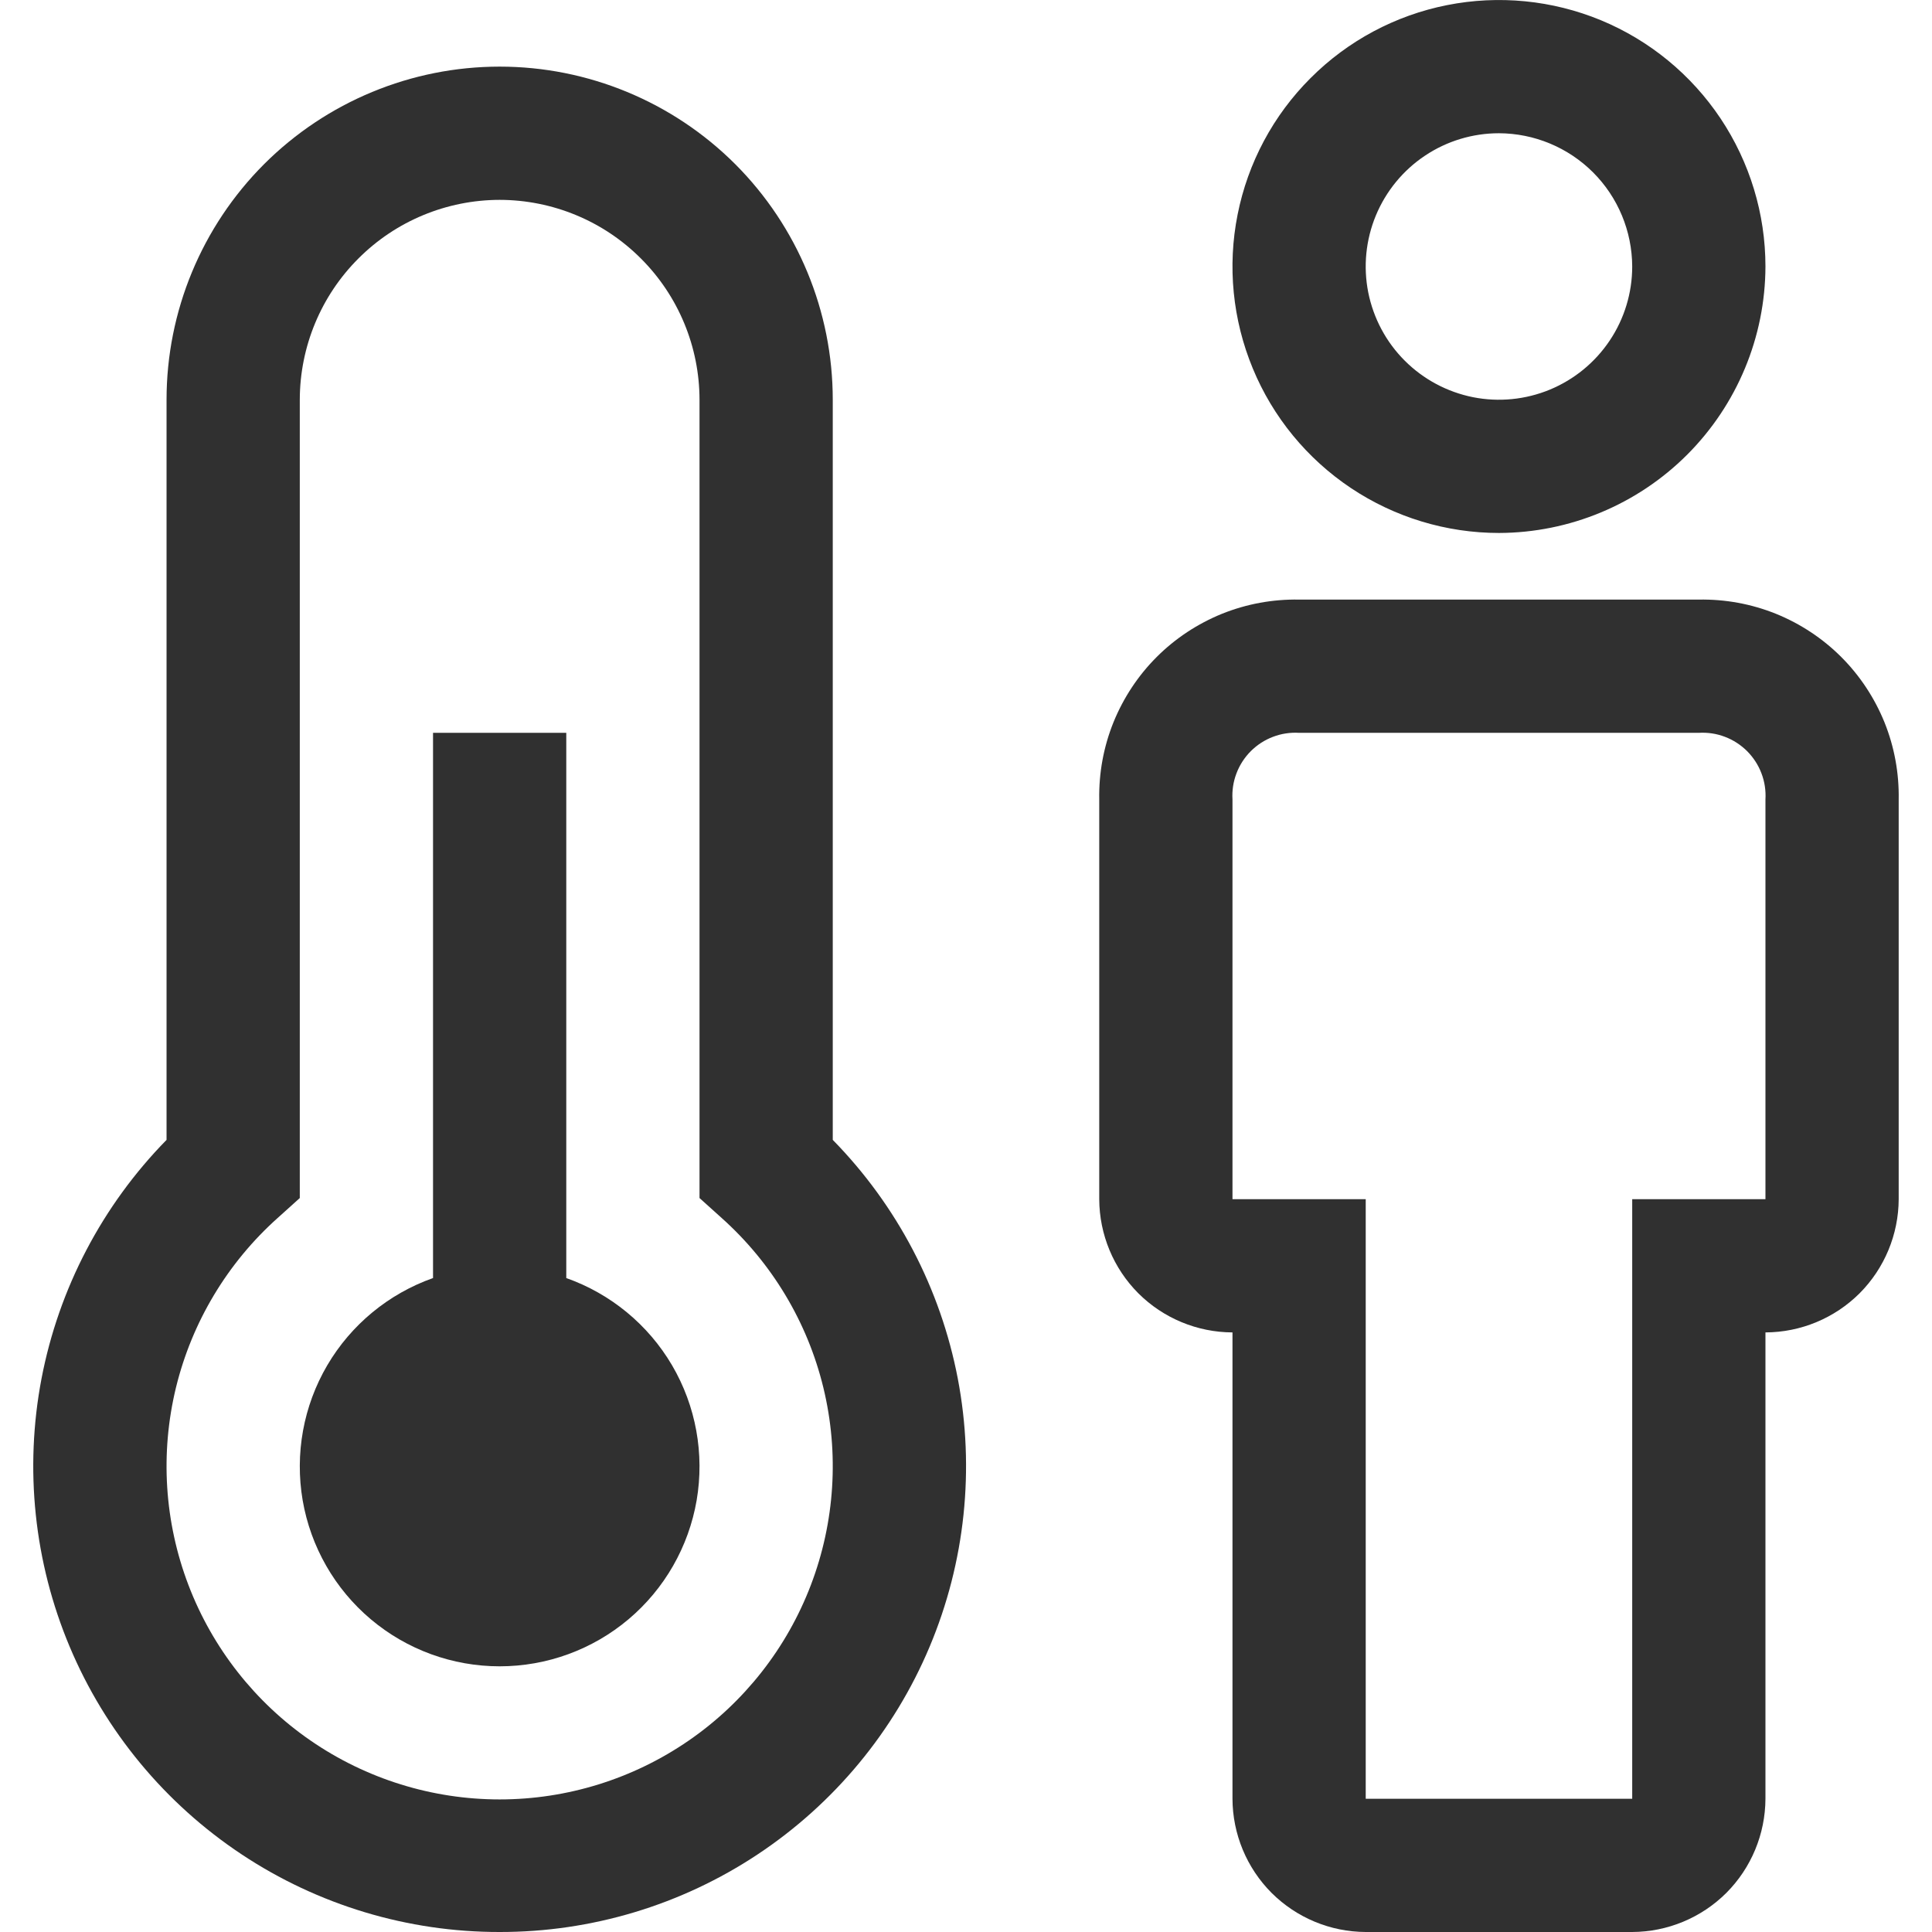 <svg width="56" height="56" viewBox="0 0 28 29" fill="none" xmlns="http://www.w3.org/2000/svg">
<path d="M24 29H20C19.47 28.998 18.962 28.787 18.587 28.413C18.213 28.038 18.002 27.53 18 27V20C17.47 19.998 16.962 19.787 16.587 19.413C16.213 19.038 16.002 18.53 16 18V12C15.993 11.604 16.065 11.211 16.213 10.843C16.362 10.476 16.582 10.142 16.862 9.862C17.142 9.582 17.476 9.362 17.843 9.213C18.211 9.065 18.604 8.993 19 9H25C25.396 8.993 25.789 9.065 26.157 9.213C26.524 9.362 26.858 9.582 27.138 9.862C27.418 10.142 27.638 10.476 27.787 10.843C27.935 11.211 28.007 11.604 28 12V18C27.998 18.53 27.787 19.038 27.413 19.413C27.038 19.787 26.53 19.998 26 20V27C25.998 27.53 25.787 28.038 25.413 28.413C25.038 28.787 24.53 28.998 24 29ZM19 11C18.867 10.992 18.733 11.012 18.608 11.06C18.483 11.107 18.37 11.181 18.275 11.275C18.181 11.37 18.107 11.483 18.06 11.608C18.012 11.733 17.992 11.867 18 12V18H20V27H24V18H26V12C26.008 11.867 25.988 11.733 25.94 11.608C25.893 11.483 25.819 11.37 25.725 11.275C25.63 11.181 25.517 11.107 25.392 11.06C25.267 11.012 25.133 10.992 25 11H19ZM22 8C21.209 8 20.436 7.765 19.778 7.326C19.12 6.886 18.607 6.262 18.305 5.531C18.002 4.8 17.922 3.996 18.077 3.22C18.231 2.444 18.612 1.731 19.172 1.172C19.731 0.612 20.444 0.231 21.22 0.077C21.996 -0.077 22.8 0.002 23.531 0.304C24.262 0.607 24.886 1.12 25.326 1.778C25.765 2.436 26 3.209 26 4C25.997 5.06 25.574 6.075 24.825 6.825C24.076 7.574 23.06 7.997 22 8ZM22 2C21.604 2 21.218 2.117 20.889 2.337C20.56 2.557 20.304 2.869 20.152 3.235C20.001 3.6 19.961 4.002 20.038 4.39C20.116 4.778 20.306 5.135 20.586 5.414C20.866 5.694 21.222 5.884 21.61 5.962C21.998 6.039 22.4 5.999 22.765 5.848C23.131 5.696 23.443 5.44 23.663 5.111C23.883 4.782 24 4.396 24 4C23.998 3.47 23.787 2.962 23.413 2.588C23.038 2.213 22.53 2.002 22 2ZM8 19.184V11H6V19.184C5.333 19.42 4.77 19.884 4.412 20.494C4.054 21.105 3.924 21.822 4.043 22.52C4.163 23.217 4.525 23.85 5.066 24.306C5.607 24.762 6.292 25.012 7 25.012C7.708 25.012 8.393 24.762 8.934 24.306C9.475 23.85 9.837 23.217 9.957 22.52C10.076 21.822 9.946 21.105 9.588 20.494C9.23 19.884 8.667 19.42 8 19.184Z" fill="#303030"/>
<path d="M7 29C5.622 29.002 4.274 28.596 3.126 27.834C1.978 27.072 1.08 25.988 0.546 24.718C0.012 23.448 -0.135 22.048 0.123 20.694C0.382 19.341 1.035 18.094 2 17.11V6C2 4.674 2.527 3.402 3.464 2.464C4.402 1.527 5.674 1 7 1C8.326 1 9.598 1.527 10.536 2.464C11.473 3.402 12 4.674 12 6V17.11C12.965 18.094 13.618 19.341 13.877 20.694C14.135 22.048 13.988 23.448 13.454 24.718C12.92 25.988 12.022 27.072 10.874 27.834C9.726 28.596 8.378 29.002 7 29ZM7 3C6.205 3.001 5.442 3.317 4.88 3.88C4.317 4.442 4.001 5.205 4 6V17.983L3.668 18.282C2.913 18.957 2.381 19.845 2.141 20.829C1.902 21.814 1.968 22.847 2.329 23.793C2.69 24.739 3.33 25.554 4.164 26.128C4.998 26.702 5.987 27.01 7 27.01C8.013 27.01 9.002 26.702 9.836 26.128C10.67 25.554 11.31 24.739 11.671 23.793C12.032 22.847 12.098 21.814 11.859 20.829C11.62 19.845 11.087 18.957 10.332 18.282L10 17.983V6C9.999 5.205 9.683 4.442 9.12 3.88C8.558 3.317 7.795 3.001 7 3Z" fill="#303030"/>
</svg>
